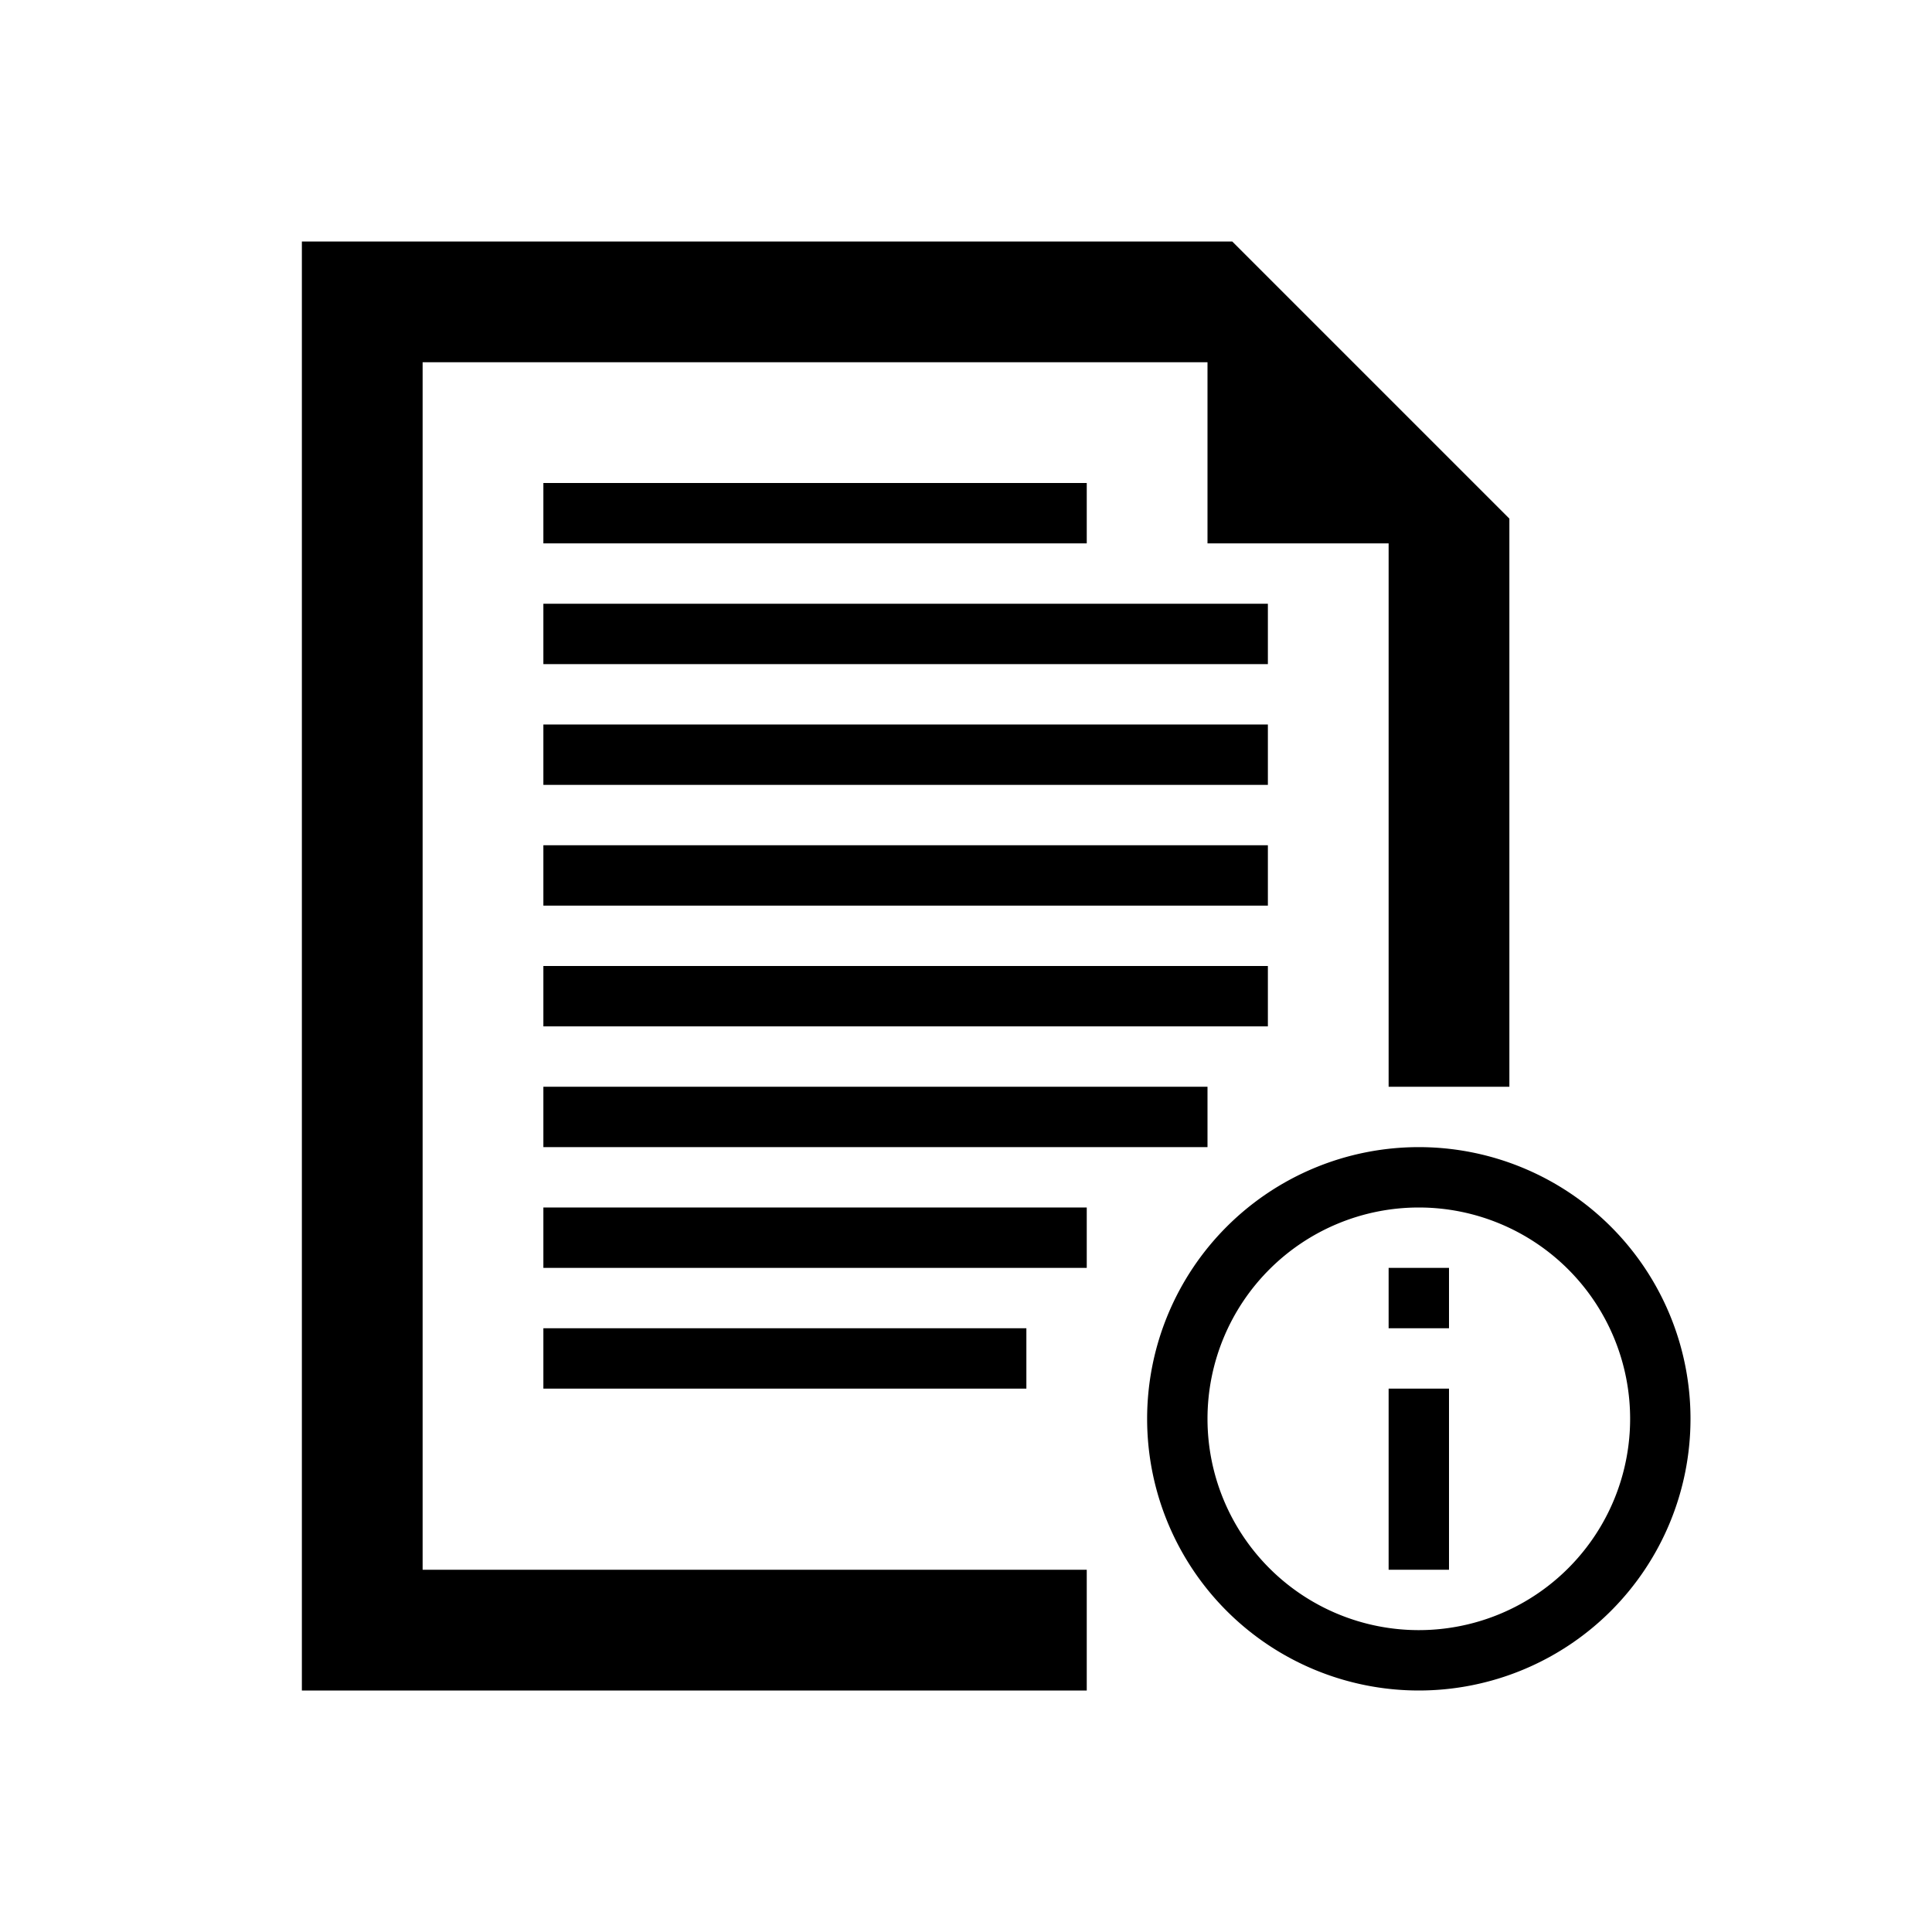 <svg xmlns="http://www.w3.org/2000/svg" viewBox="0 0 32 32">
  <title>32</title>
  <g id="docInfo">
    <rect id="line8" x="9" y="22" width="8" height="1"/>
    <rect id="line7" x="9" y="20" width="9" height="1"/>
    <rect id="line6" x="9" y="18" width="11" height="1"/>
    <rect id="line5" x="9" y="16" width="12" height="1"/>
    <rect id="line4" x="9" y="14" width="12" height="1"/>
    <rect id="line3" x="9" y="12" width="12" height="1"/>
    <rect id="line2" x="9" y="10" width="12" height="1"/>
    <rect id="line1" x="9" y="8" width="9" height="1"/>
    <path id="circle" d="M23.5,19A4.5,4.5,0,1,0,28,23.5,4.5,4.5,0,0,0,23.5,19Zm0,8A3.5,3.5,0,1,1,27,23.5,3.5,3.5,0,0,1,23.5,27Z"/>
    <rect id="iLine" x="23" y="23" width="1" height="3"/>
    <rect id="iDot" x="23" y="21" width="1" height="1"/>
    <polygon id="doc" points="7 6 20 6 20 9 23 9 23 18 25 18 25 8.59 20.41 4 5 4 5 28 18 28 18 26 7 26 7 6"/>
  </g>
</svg>

